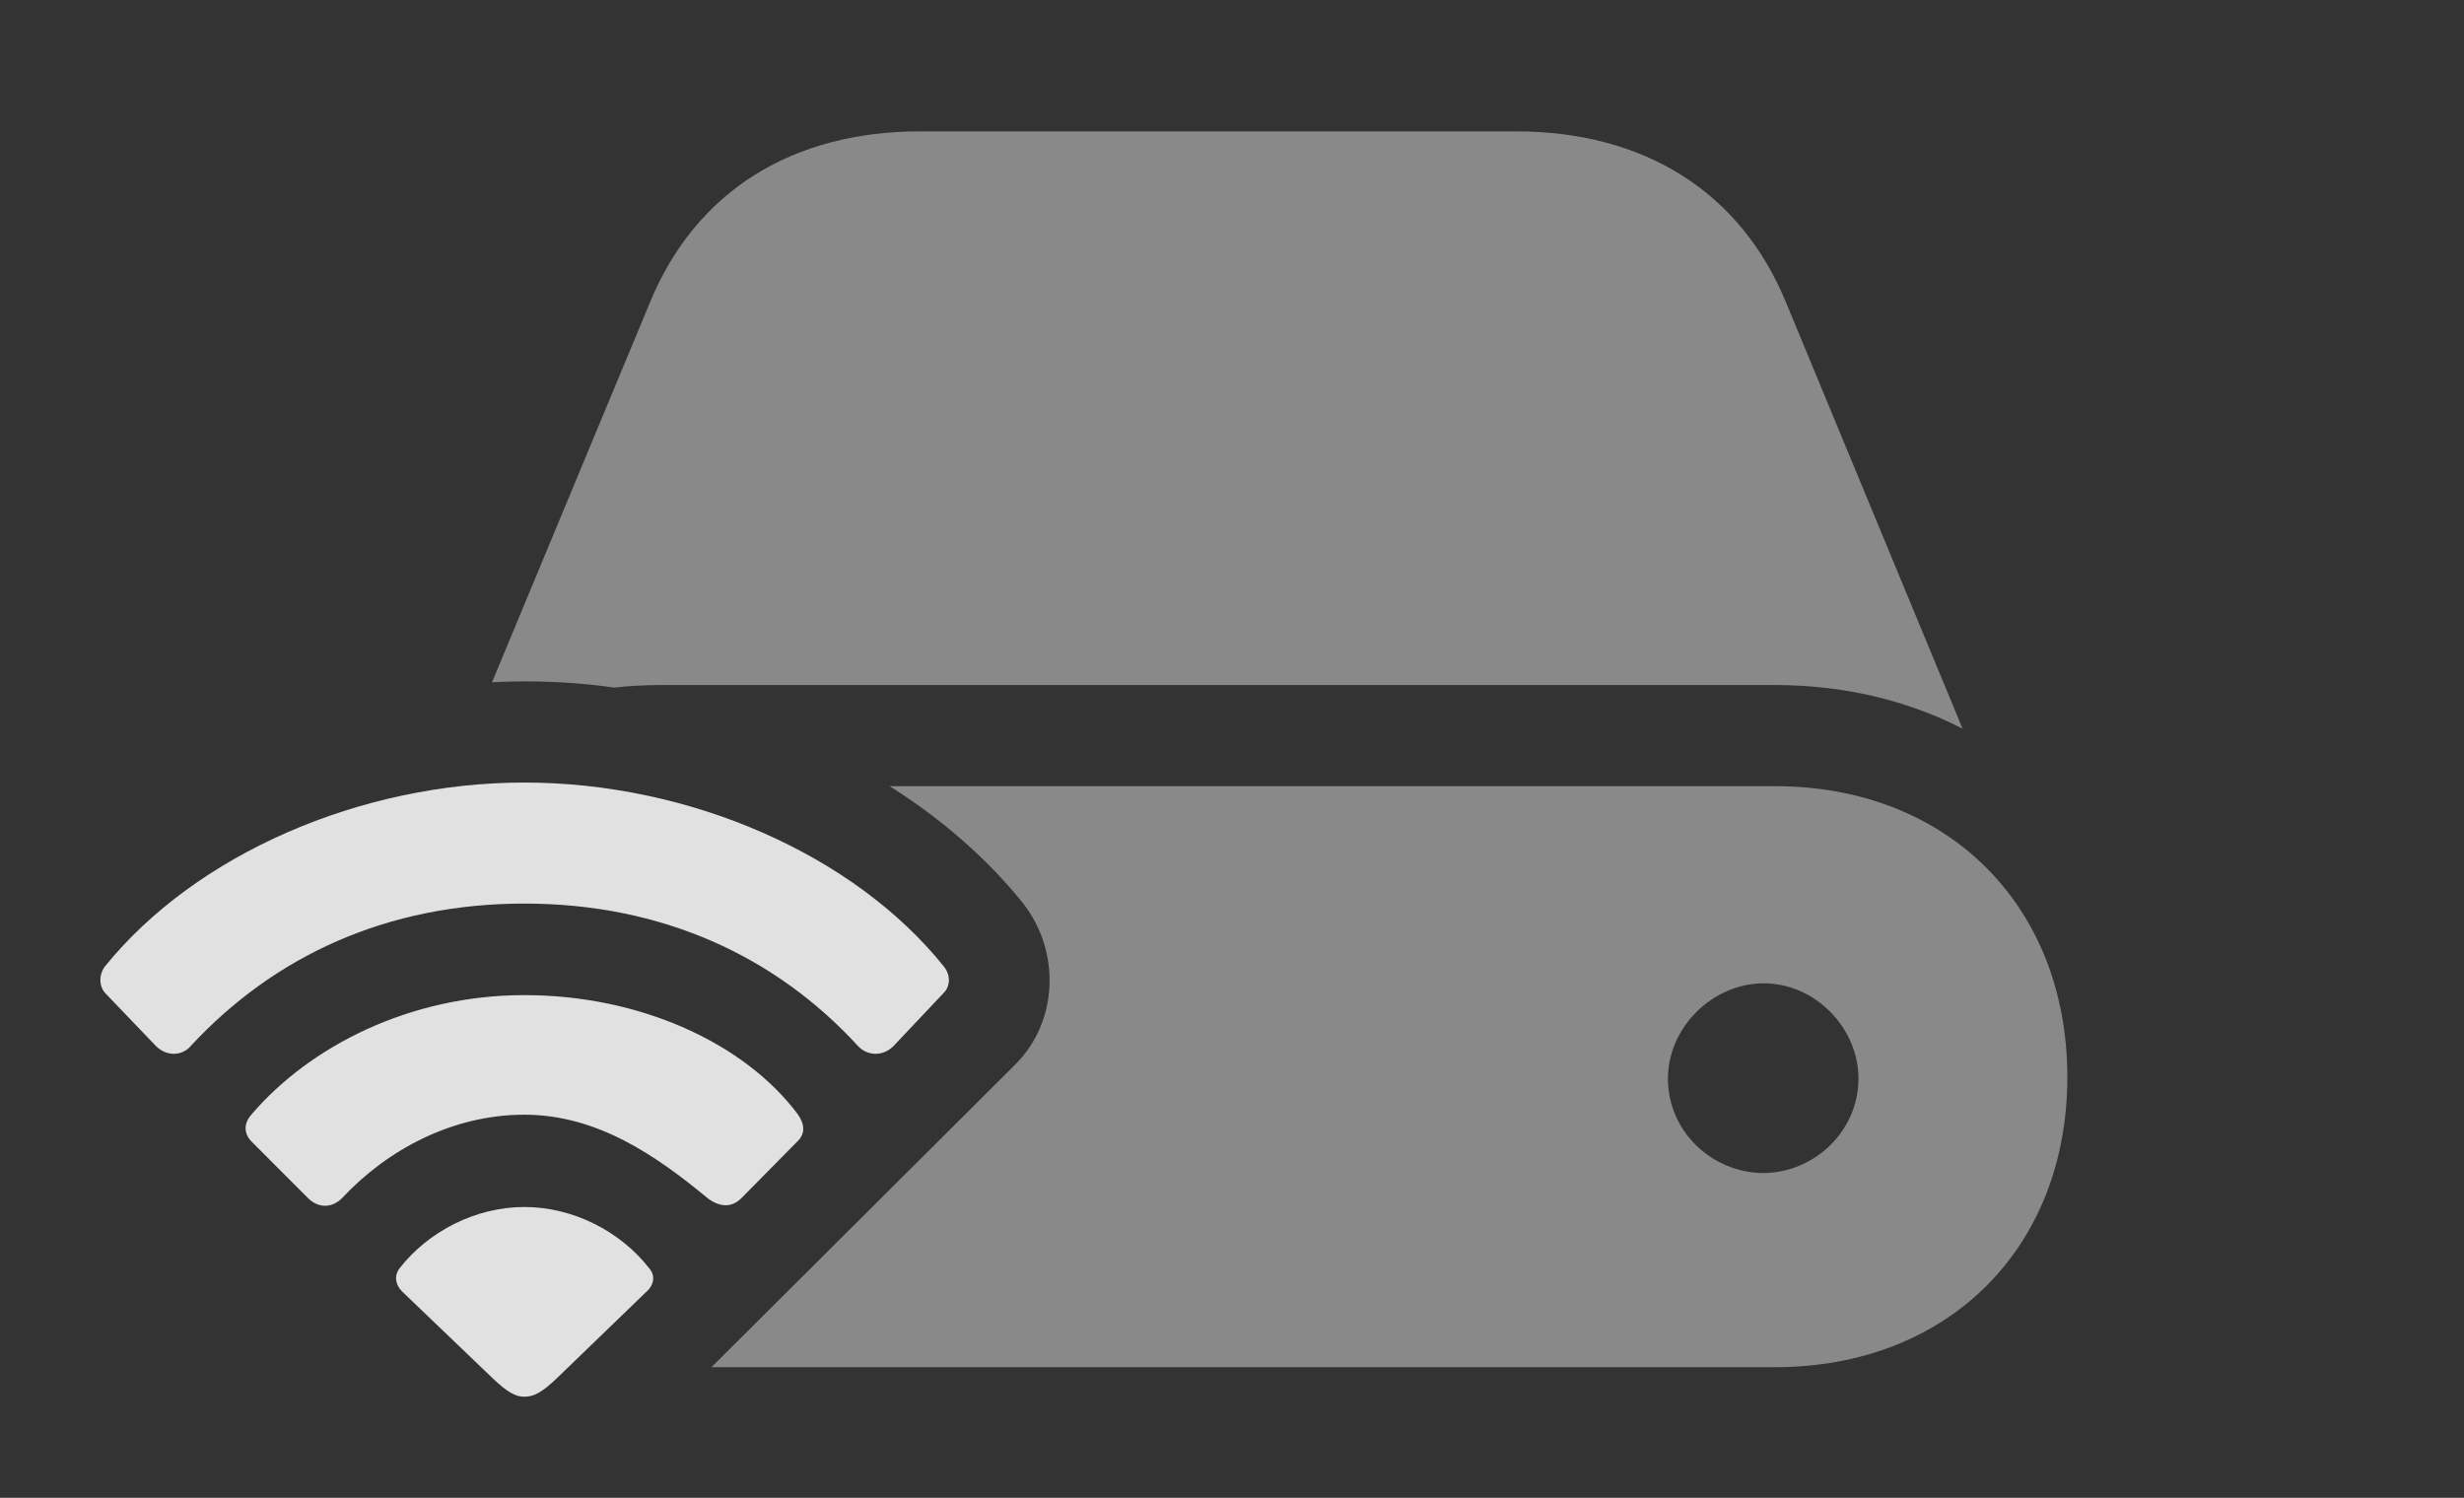 <?xml version="1.0" encoding="UTF-8"?>
<!--Generator: Apple Native CoreSVG 341-->
<!DOCTYPE svg
PUBLIC "-//W3C//DTD SVG 1.1//EN"
       "http://www.w3.org/Graphics/SVG/1.1/DTD/svg11.dtd">
<svg version="1.1" xmlns="http://www.w3.org/2000/svg" xmlns:xlink="http://www.w3.org/1999/xlink" viewBox="0 0 32.593 19.814">
 <rect x="0" y="0" width="32.593" height="19.814" fill="#333333" stroke="none"/>
 <g>
  <rect height="19.814" opacity="0" width="32.593" x="0" y="0"/>
  <path d="M27.346 14.248C27.346 16.514 25.764 18.086 23.479 18.086L9.411 18.086L13.43 14.082C13.997 13.516 14.036 12.588 13.528 11.943C13.048 11.348 12.448 10.828 11.768 10.4L23.479 10.4C25.764 10.4 27.346 11.982 27.346 14.248ZM22.063 14.268C22.063 14.971 22.649 15.518 23.333 15.518C24.006 15.508 24.583 14.961 24.583 14.268C24.583 13.594 24.006 13.008 23.333 13.008C22.649 13.008 22.063 13.594 22.063 14.268ZM23.626 4.004L25.96 9.639C25.237 9.268 24.397 9.062 23.479 9.062L8.743 9.062C8.533 9.062 8.327 9.073 8.126 9.096C7.735 9.04 7.34 9.014 6.946 9.014C6.8 9.014 6.654 9.017 6.508 9.026L8.596 4.004C9.202 2.529 10.481 1.738 12.171 1.738L20.051 1.738C21.741 1.738 23.02 2.529 23.626 4.004Z" fill="white" fill-opacity="0.425"/>
  <path d="M2.063 13.838C2.21 13.984 2.415 13.965 2.522 13.838C3.626 12.646 5.12 11.953 6.936 11.953C8.753 11.953 10.257 12.646 11.35 13.838C11.467 13.965 11.672 13.984 11.819 13.838L12.473 13.145C12.571 13.057 12.581 12.9 12.483 12.783C11.292 11.299 9.114 10.352 6.936 10.352C4.768 10.352 2.591 11.299 1.389 12.783C1.301 12.9 1.311 13.057 1.399 13.145Z" fill="white" fill-opacity="0.85"/>
  <path d="M4.075 15.85C4.212 15.986 4.397 15.986 4.534 15.84C5.12 15.215 5.979 14.746 6.936 14.746C7.903 14.746 8.684 15.293 9.348 15.84C9.505 15.967 9.671 15.986 9.807 15.85L10.54 15.107C10.657 15 10.647 14.873 10.55 14.736C9.846 13.799 8.469 13.164 6.936 13.164C5.413 13.164 4.094 13.848 3.333 14.736C3.216 14.863 3.225 15 3.333 15.107Z" fill="white" fill-opacity="0.85"/>
  <path d="M6.936 18.477C7.063 18.477 7.171 18.418 7.366 18.232L8.538 17.1C8.665 16.992 8.665 16.865 8.587 16.777C8.206 16.289 7.581 15.967 6.936 15.967C6.292 15.967 5.667 16.289 5.286 16.777C5.217 16.865 5.217 16.992 5.335 17.1L6.516 18.232C6.712 18.418 6.819 18.477 6.936 18.477Z" fill="white" fill-opacity="0.85"/>
 </g>
</svg>
